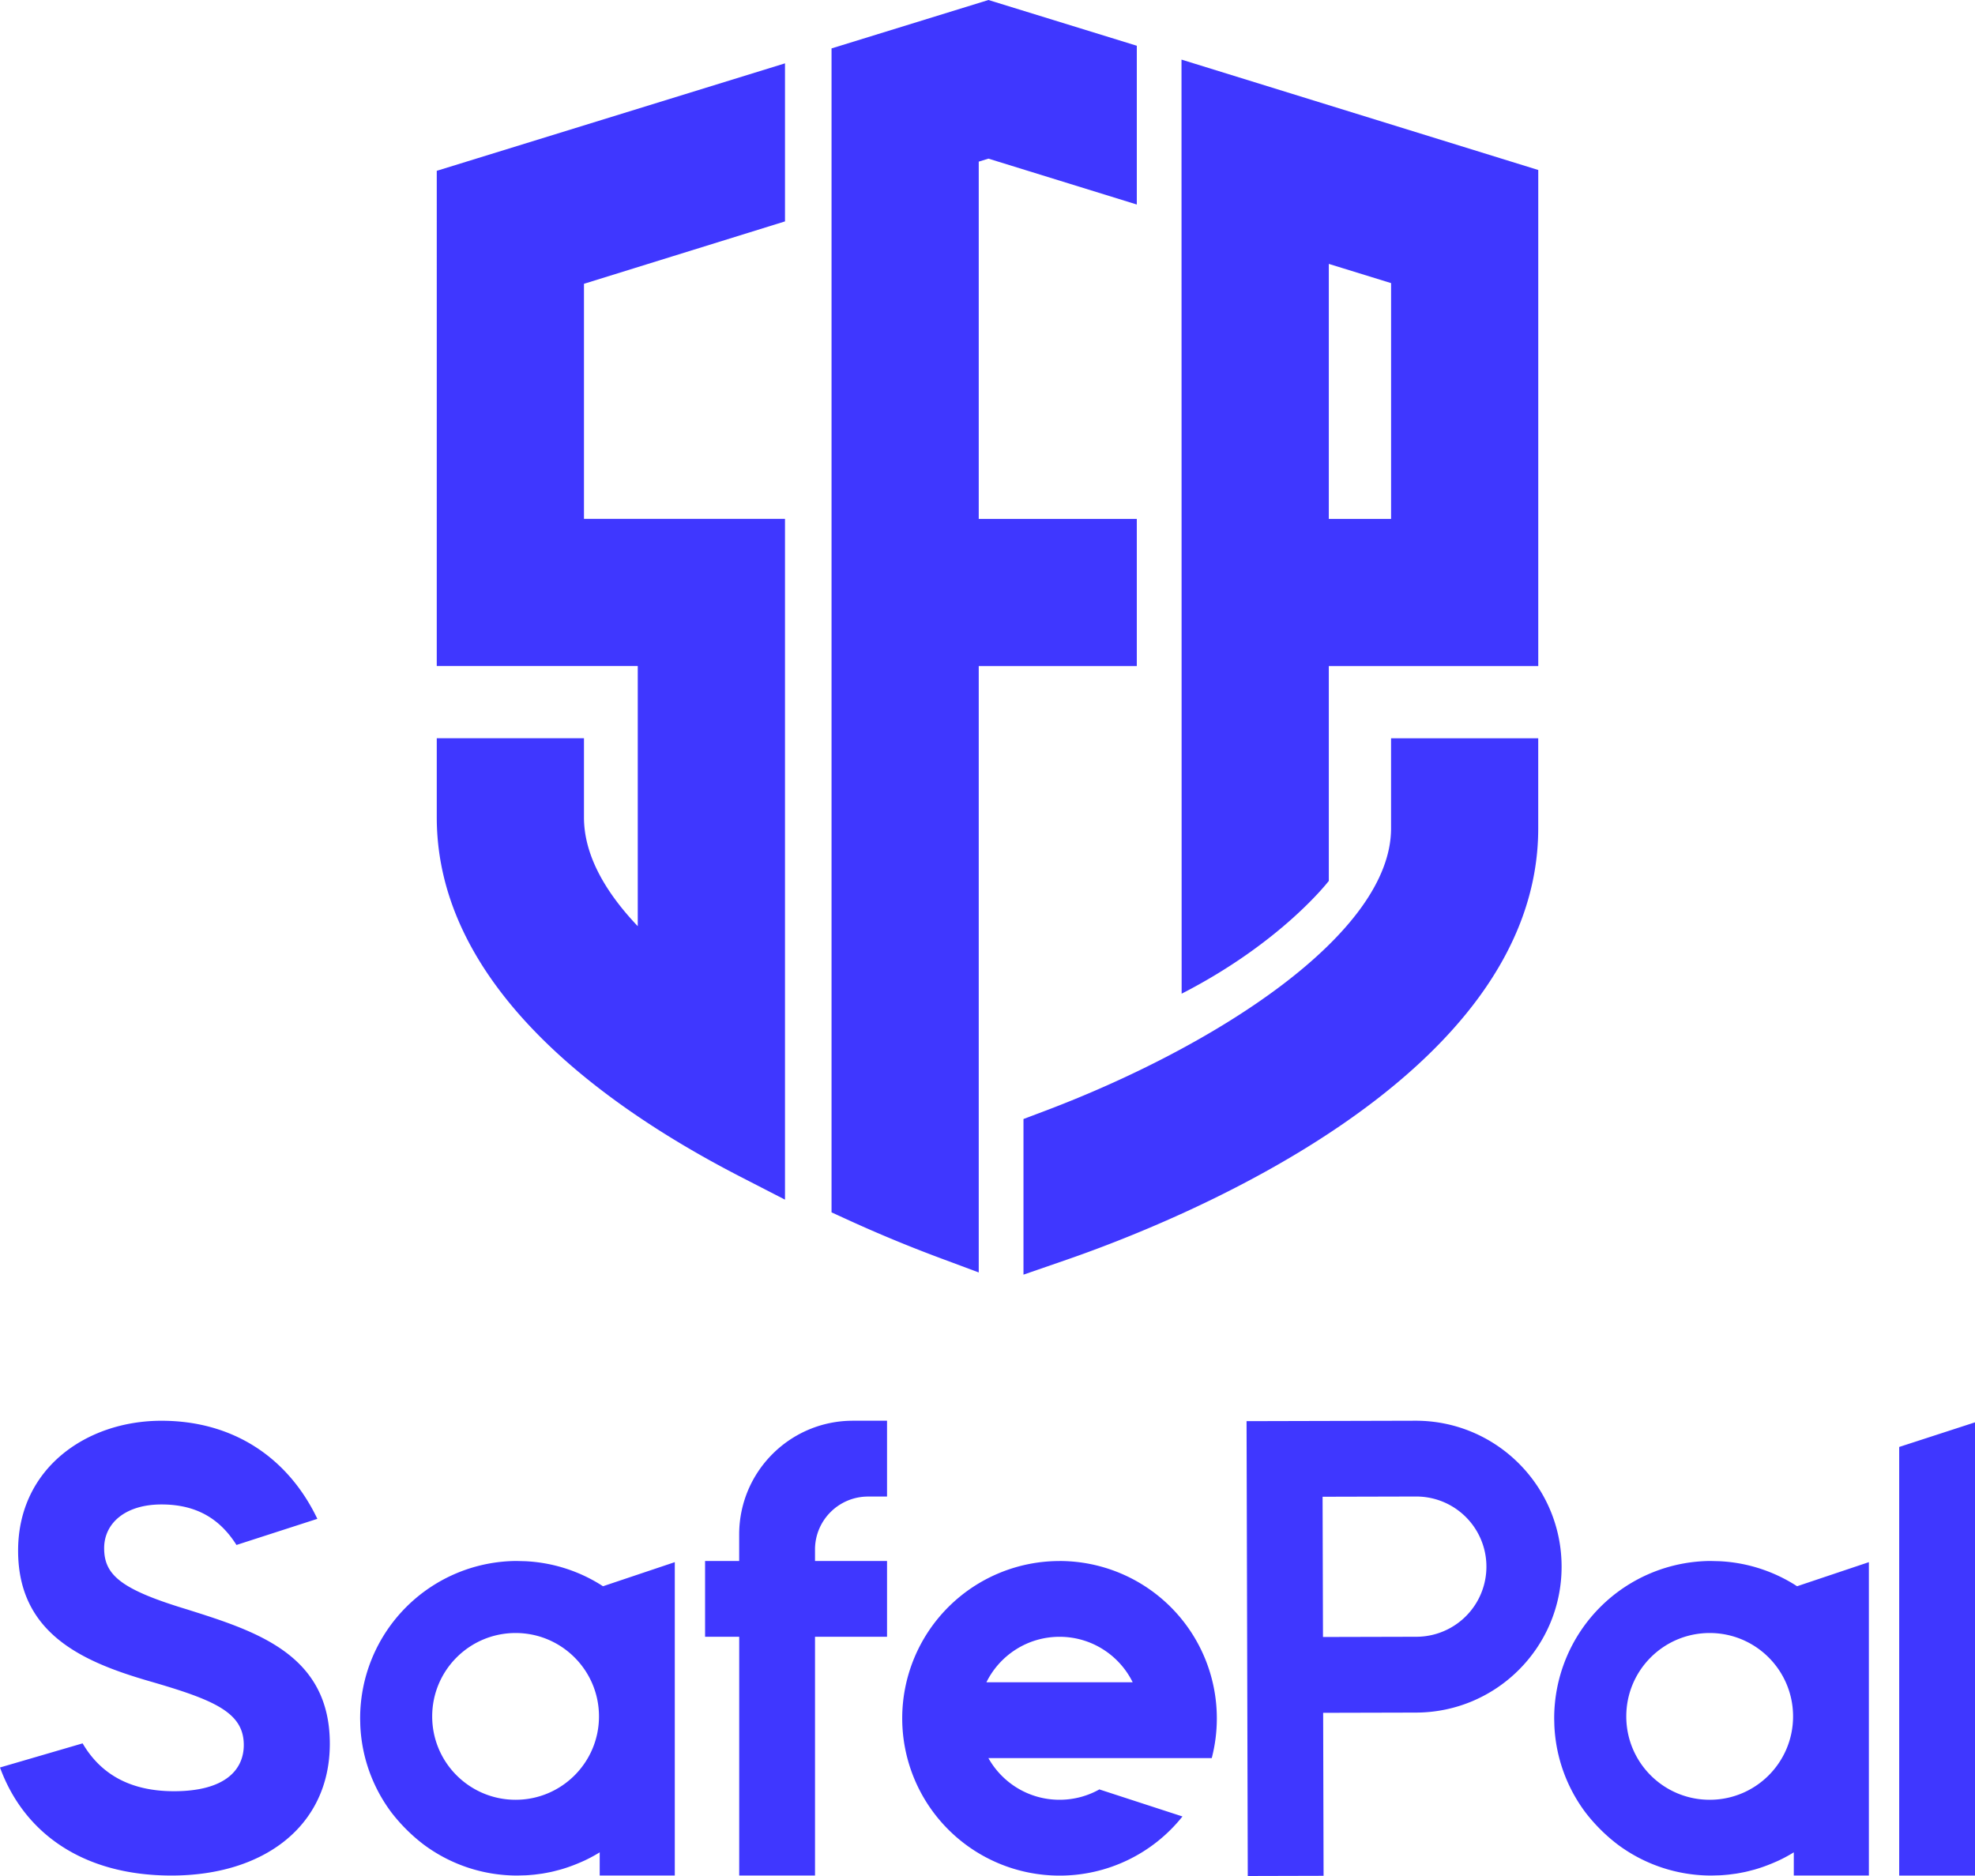 <svg xmlns="http://www.w3.org/2000/svg" xmlns:xlink="http://www.w3.org/1999/xlink" width="60" height="57" xmlns:v="https://vecta.io/nano"><defs><path d="M42.995 43.167c2.449-.007 4.439 1.973 4.446 4.422s-1.973 4.439-4.422 4.446h0l-2.822.007.013 4.952-2.303.006-.037-13.82zm-16.047.001v2.303h-.576c-.878 0-1.593.702-1.612 1.576h0v.381h2.188v2.303H24.76v7.255h-2.303v-7.255H21.42v-2.303h1.036v-.806c0-1.908 1.547-3.455 3.455-3.455h0 1.036zm5.24 4.261a4.78 4.78 0 0 1 4.779 4.779 4.79 4.79 0 0 1-.154 1.209h0-6.786c.424.756 1.233 1.267 2.161 1.267.443 0 .859-.116 1.219-.32h0v.008l2.516.819a4.77 4.77 0 0 1-3.735 1.797 4.78 4.78 0 0 1-4.779-4.779 4.78 4.78 0 0 1 4.779-4.779zM4.906 43.168c2.178 0 3.845 1.12 4.735 2.98l-2.457.794c-.471-.744-1.158-1.231-2.277-1.231-1.099 0-1.743.569-1.743 1.329 0 .816.511 1.253 2.519 1.86 2.102.664 4.337 1.367 4.337 4.081 0 2.487-1.989 4.005-4.811 4.005C2.5 56.987.72 55.677 0 53.703l2.51-.733c.527.9 1.401 1.454 2.775 1.454 1.572 0 2.121-.664 2.121-1.405 0-.987-.89-1.367-2.86-1.936-2.027-.588-3.996-1.443-3.996-3.967 0-2.506 2.083-3.948 4.356-3.948zM60 43.216v13.771h-2.303V43.964L60 43.216zm-8.005 4.213l.037.001.198.005a4.75 4.75 0 0 1 2.365.761h0l2.181-.732v9.522h-2.281v-.705a4.59 4.59 0 0 1-.451.245h0c-.233.107-.472.2-.718.272h0l-.047.013h0l-.178.046-.09.021h0l-.143.028h0l-.111.02-.141.019-.11.014-.173.015-.079.005-.261.007a4.75 4.75 0 0 1-2.846-.941c-.184-.14-.361-.294-.533-.466a5.28 5.28 0 0 1-.448-.51c-.556-.743-.901-1.654-.945-2.642l-.005-.199h0v-.024a4.78 4.78 0 0 1 4.778-4.776zm-36.276 0l.037.001.198.005a4.75 4.75 0 0 1 2.365.761h0l2.181-.732v9.522h-2.281v-.705a4.59 4.59 0 0 1-.451.245h0c-.233.107-.472.2-.718.272l-.047.013-.178.046-.09.021-.143.028-.111.02-.141.019-.11.014-.173.015-.079.005-.26.007a4.75 4.75 0 0 1-2.846-.941c-.184-.14-.361-.294-.533-.466a5.28 5.28 0 0 1-.448-.51c-.556-.743-.901-1.654-.945-2.642l-.005-.199h0v-.024a4.78 4.78 0 0 1 4.778-4.776zm36.221 2.188c-1.4 0-2.534 1.134-2.534 2.534s1.134 2.533 2.534 2.533 2.533-1.134 2.533-2.533-1.134-2.534-2.533-2.534zm-36.276 0c-1.4 0-2.534 1.134-2.534 2.534s1.135 2.533 2.534 2.533 2.533-1.134 2.533-2.533-1.134-2.534-2.533-2.534zm16.525.115c-.975 0-1.818.563-2.222 1.382h0 4.444c-.404-.819-1.247-1.382-2.222-1.382zM43.04 45.47h-.039l-2.821.007.012 4.261 2.821-.007a2.13 2.13 0 1 0 .027-4.261h0zm3.691-23.038v2.736c0 7.601-11.028 11.975-14.409 13.136l-1.229.425V34l.601-.227c5.259-1.979 10.566-5.408 10.566-8.605v-2.736h4.471zM30.029 0l4.507 1.39v4.824L30.029 4.82l-.295.091v10.855h4.802v4.472h-4.802v18.424l-1.252-.467a41.88 41.88 0 0 1-2.676-1.11l-.544-.249V1.471L30.029 0zm-6.181 1.925v4.802l-6.107 1.896v7.142h6.107v20.685l-1.353-.696c-4.209-2.166-9.226-5.819-9.226-10.919v-2.404h4.472v2.404c0 1.055.549 2.164 1.634 3.306v-7.904h-6.106V5.19l10.578-3.265zm12.046-.114l10.838 3.354v15.073h-6.363v6.527s-1.423 1.865-4.471 3.427v-.524-.141l-.001-7.247v-.397l-.001-6.782v-.433l-.001-6.525v-.365l-.001-5.967h0zm4.475 6.207v7.748h1.892V8.602l-1.892-.584z" id="A"/></defs><use fill="#3f37ff" xlink:href="#A" fill-rule="evenodd"/></svg>